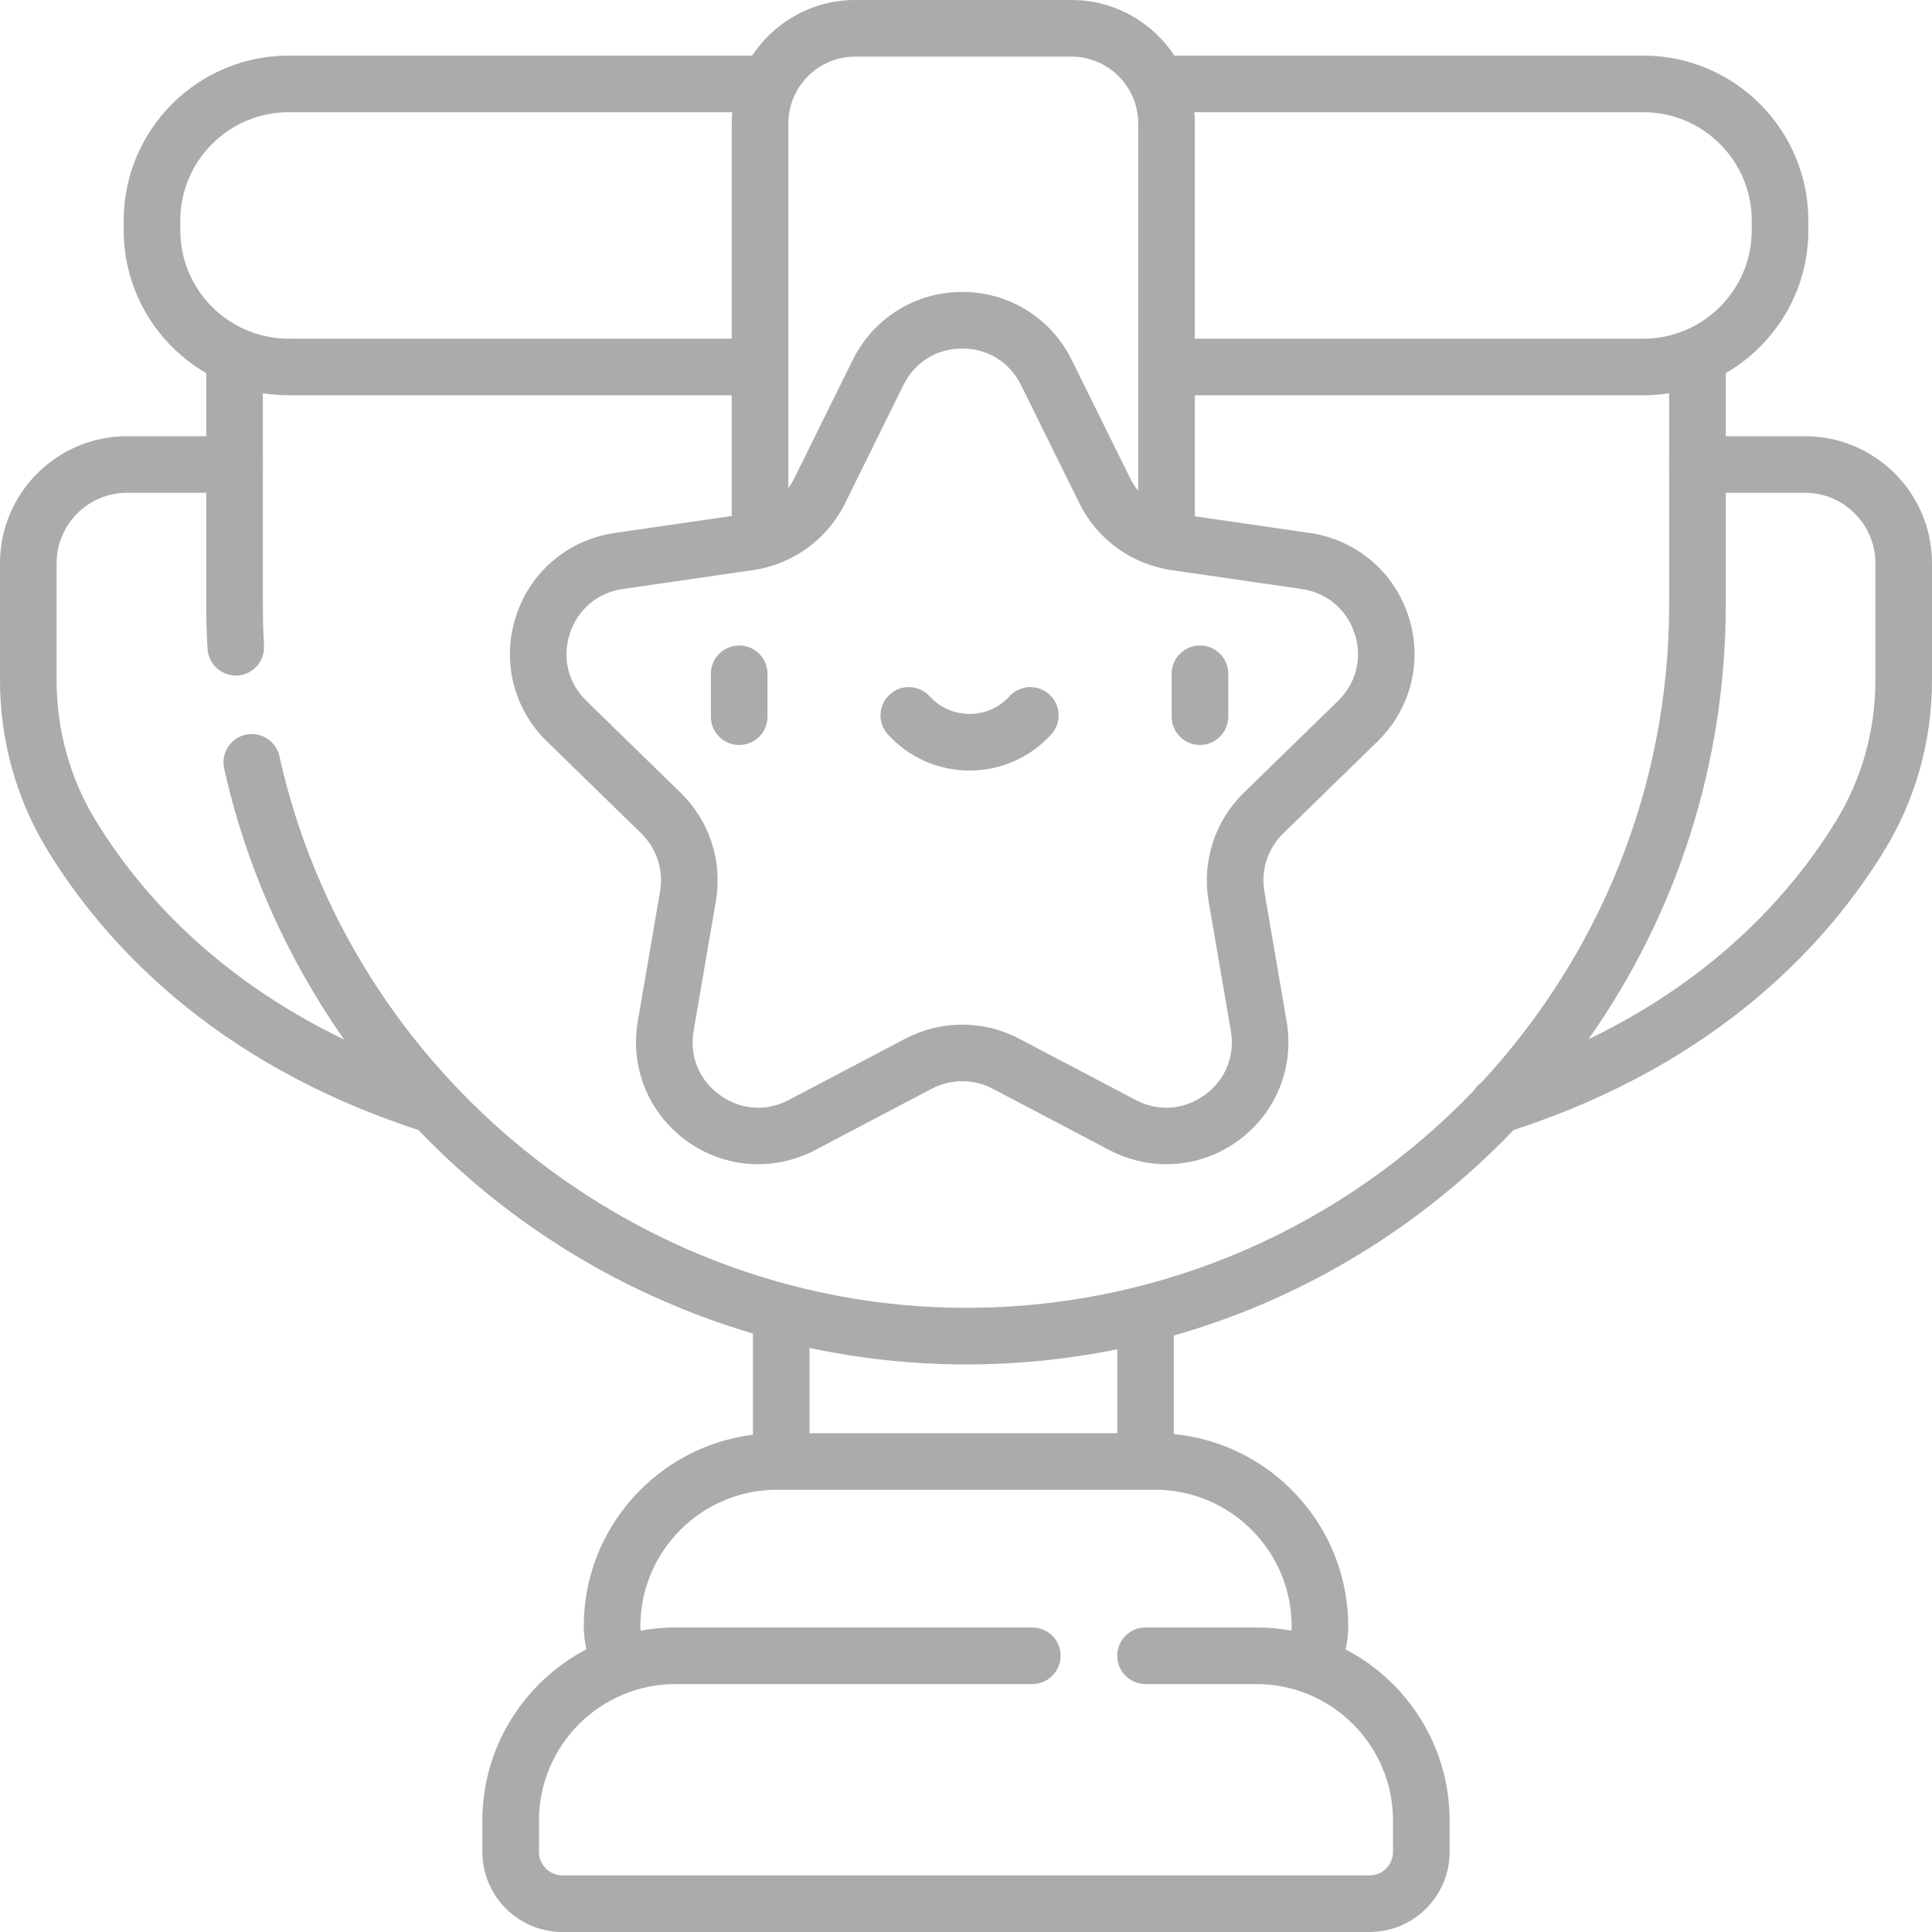 <svg width="40" height="40" viewBox="0 0 40 40" fill="none" xmlns="http://www.w3.org/2000/svg">
<path d="M15.304 15.424C14.98 15.424 14.718 15.162 14.718 14.838V13.95C14.718 13.626 14.98 13.364 15.304 13.364C15.627 13.364 15.89 13.626 15.89 13.95V14.838C15.89 15.162 15.627 15.424 15.304 15.424Z" fill="#ABABA9"/>
<path d="M24.844 15.424C24.52 15.424 24.258 15.162 24.258 14.838V13.95C24.258 13.626 24.52 13.364 24.844 13.364C25.168 13.364 25.43 13.626 25.43 13.95V14.838C25.43 15.162 25.168 15.424 24.844 15.424Z" fill="#ABABA9"/>
<path d="M20.074 15.953C19.426 15.953 18.809 15.68 18.381 15.203C18.164 14.963 18.184 14.592 18.424 14.376C18.665 14.159 19.035 14.179 19.252 14.42C19.458 14.649 19.758 14.781 20.074 14.781C20.39 14.781 20.689 14.649 20.896 14.42C21.112 14.179 21.483 14.159 21.723 14.376C21.964 14.592 21.984 14.963 21.767 15.203C21.339 15.68 20.722 15.953 20.074 15.953Z" fill="#ABABA9"/>
<path d="M37.37 9.031H35.73V7.725C36.751 7.134 37.44 6.03 37.44 4.768V4.567C37.44 2.684 35.907 1.151 34.024 1.151H24.315C23.858 0.458 23.072 0 22.181 0H17.707C16.816 0 16.03 0.458 15.572 1.151H5.977C4.093 1.151 2.561 2.684 2.561 4.567V4.768C2.561 6.03 3.249 7.134 4.27 7.725V9.031H2.63C1.18 9.031 0 10.21 0 11.661V14.086C0 15.332 0.338 16.545 0.978 17.593C2.127 19.479 4.393 22.004 8.664 23.396C9.112 23.864 9.59 24.306 10.096 24.718C11.726 26.044 13.6 27.023 15.589 27.61V29.704C13.618 29.949 12.086 31.634 12.086 33.671C12.086 33.832 12.106 33.991 12.142 34.147C10.863 34.815 9.987 36.154 9.987 37.694V38.342C9.987 39.256 10.731 40 11.645 40H28.355C29.269 40 30.013 39.256 30.013 38.342V37.694C30.013 36.154 29.138 34.816 27.859 34.148C27.895 33.991 27.914 33.831 27.914 33.671C27.914 31.597 26.326 29.887 24.302 29.691V27.651C26.845 26.926 29.18 25.559 31.11 23.629C31.187 23.552 31.263 23.474 31.338 23.395C35.608 22.004 37.873 19.479 39.023 17.593C39.662 16.545 40 15.332 40 14.086V11.661C40 10.21 38.82 9.031 37.37 9.031ZM34.024 2.323C35.261 2.323 36.268 3.33 36.268 4.567V4.768C36.268 6.005 35.261 7.012 34.024 7.012H24.738V2.557C24.738 2.478 24.734 2.4 24.727 2.323H34.024ZM25.022 18.654L25.483 21.342C25.573 21.863 25.371 22.36 24.943 22.67C24.516 22.981 23.981 23.02 23.513 22.774L21.099 21.504C20.73 21.311 20.326 21.214 19.922 21.214C19.518 21.214 19.113 21.311 18.745 21.504L16.331 22.774C15.863 23.02 15.328 22.981 14.901 22.67C14.473 22.36 14.271 21.863 14.361 21.342L14.822 18.654C14.962 17.833 14.69 16.996 14.094 16.415L12.141 14.511C11.762 14.142 11.634 13.622 11.797 13.119C11.961 12.617 12.37 12.271 12.893 12.195L15.593 11.803C16.417 11.683 17.129 11.166 17.497 10.419L18.704 7.973C18.938 7.499 19.393 7.216 19.922 7.216C20.451 7.216 20.906 7.499 21.14 7.973L22.347 10.419C22.715 11.166 23.427 11.683 24.251 11.803L26.951 12.195C27.474 12.271 27.883 12.617 28.047 13.119C28.21 13.622 28.081 14.142 27.703 14.511L25.75 16.415C25.154 16.996 24.882 17.833 25.022 18.654ZM17.707 1.172H22.181C22.945 1.172 23.566 1.793 23.566 2.557V10.161C23.501 10.082 23.444 9.994 23.398 9.9L22.19 7.454C21.761 6.585 20.892 6.044 19.922 6.044C18.952 6.044 18.083 6.585 17.654 7.454L16.446 9.9C16.411 9.973 16.369 10.041 16.322 10.105V2.557C16.322 1.793 16.943 1.172 17.707 1.172ZM3.732 4.567C3.732 3.33 4.739 2.323 5.977 2.323H15.161C15.154 2.4 15.15 2.478 15.15 2.557V7.012H5.977C4.739 7.012 3.733 6.005 3.733 4.768V4.567H3.732ZM26.742 33.671C26.742 33.701 26.739 33.731 26.737 33.761C26.502 33.718 26.261 33.695 26.014 33.695H23.716C23.393 33.695 23.131 33.957 23.131 34.281C23.131 34.604 23.393 34.867 23.716 34.867H26.014C27.573 34.867 28.841 36.135 28.841 37.694V38.341C28.841 38.61 28.623 38.828 28.355 38.828H11.645C11.377 38.828 11.159 38.61 11.159 38.341V37.694C11.159 36.135 12.427 34.867 13.986 34.867H21.373C21.696 34.867 21.959 34.604 21.959 34.281C21.959 33.957 21.696 33.695 21.373 33.695H13.986C13.739 33.695 13.498 33.718 13.264 33.761C13.261 33.731 13.258 33.701 13.258 33.671C13.258 32.112 14.527 30.844 16.085 30.844H23.915C25.474 30.844 26.742 32.112 26.742 33.671ZM23.131 29.672H16.761V27.907C17.822 28.132 18.908 28.249 20 28.249C21.063 28.249 22.11 28.143 23.131 27.936V29.672ZM20 27.077C13.231 27.077 7.253 22.274 5.785 15.656C5.715 15.34 5.401 15.141 5.086 15.211C4.77 15.281 4.57 15.594 4.641 15.91C5.088 17.925 5.94 19.835 7.124 21.522C4.4 20.211 2.841 18.398 1.978 16.983C1.451 16.119 1.172 15.117 1.172 14.086V11.661C1.172 10.857 1.826 10.203 2.63 10.203H4.27V12.519C4.27 12.824 4.279 13.132 4.297 13.434C4.315 13.746 4.573 13.986 4.881 13.986C4.892 13.986 4.904 13.986 4.916 13.985C5.239 13.966 5.485 13.689 5.466 13.366C5.45 13.086 5.442 12.801 5.442 12.519V9.679C5.444 9.658 5.445 9.637 5.445 9.616C5.445 9.595 5.444 9.575 5.442 9.554V8.141C5.616 8.169 5.795 8.183 5.977 8.183H15.15V10.683L12.725 11.035C11.765 11.175 10.982 11.834 10.683 12.757C10.383 13.679 10.628 14.673 11.323 15.35L13.276 17.254C13.596 17.566 13.742 18.015 13.666 18.456L13.205 21.144C13.041 22.1 13.427 23.048 14.212 23.618C14.996 24.188 16.017 24.262 16.876 23.811L19.29 22.541C19.686 22.333 20.158 22.333 20.554 22.541L22.968 23.811C23.341 24.007 23.745 24.104 24.148 24.104C24.67 24.104 25.189 23.94 25.632 23.618C26.417 23.048 26.802 22.1 26.638 21.144L26.177 18.456C26.102 18.015 26.248 17.566 26.568 17.254L28.521 15.35C29.215 14.673 29.461 13.679 29.161 12.757C28.861 11.834 28.079 11.175 27.119 11.035L24.738 10.689V8.184H34.023C34.205 8.184 34.384 8.169 34.558 8.141V9.554C34.556 9.575 34.555 9.596 34.555 9.617C34.555 9.638 34.556 9.658 34.558 9.679V12.519C34.558 16.334 33.083 19.81 30.673 22.409C30.609 22.454 30.556 22.511 30.516 22.576C27.864 25.348 24.13 27.077 20 27.077ZM38.828 14.086C38.828 15.117 38.55 16.119 38.022 16.983C37.16 18.396 35.605 20.207 32.888 21.517C34.735 18.892 35.73 15.778 35.73 12.519V10.203H37.37C38.174 10.203 38.828 10.857 38.828 11.661V14.086Z" fill="#ABABA9"/>
</svg>
